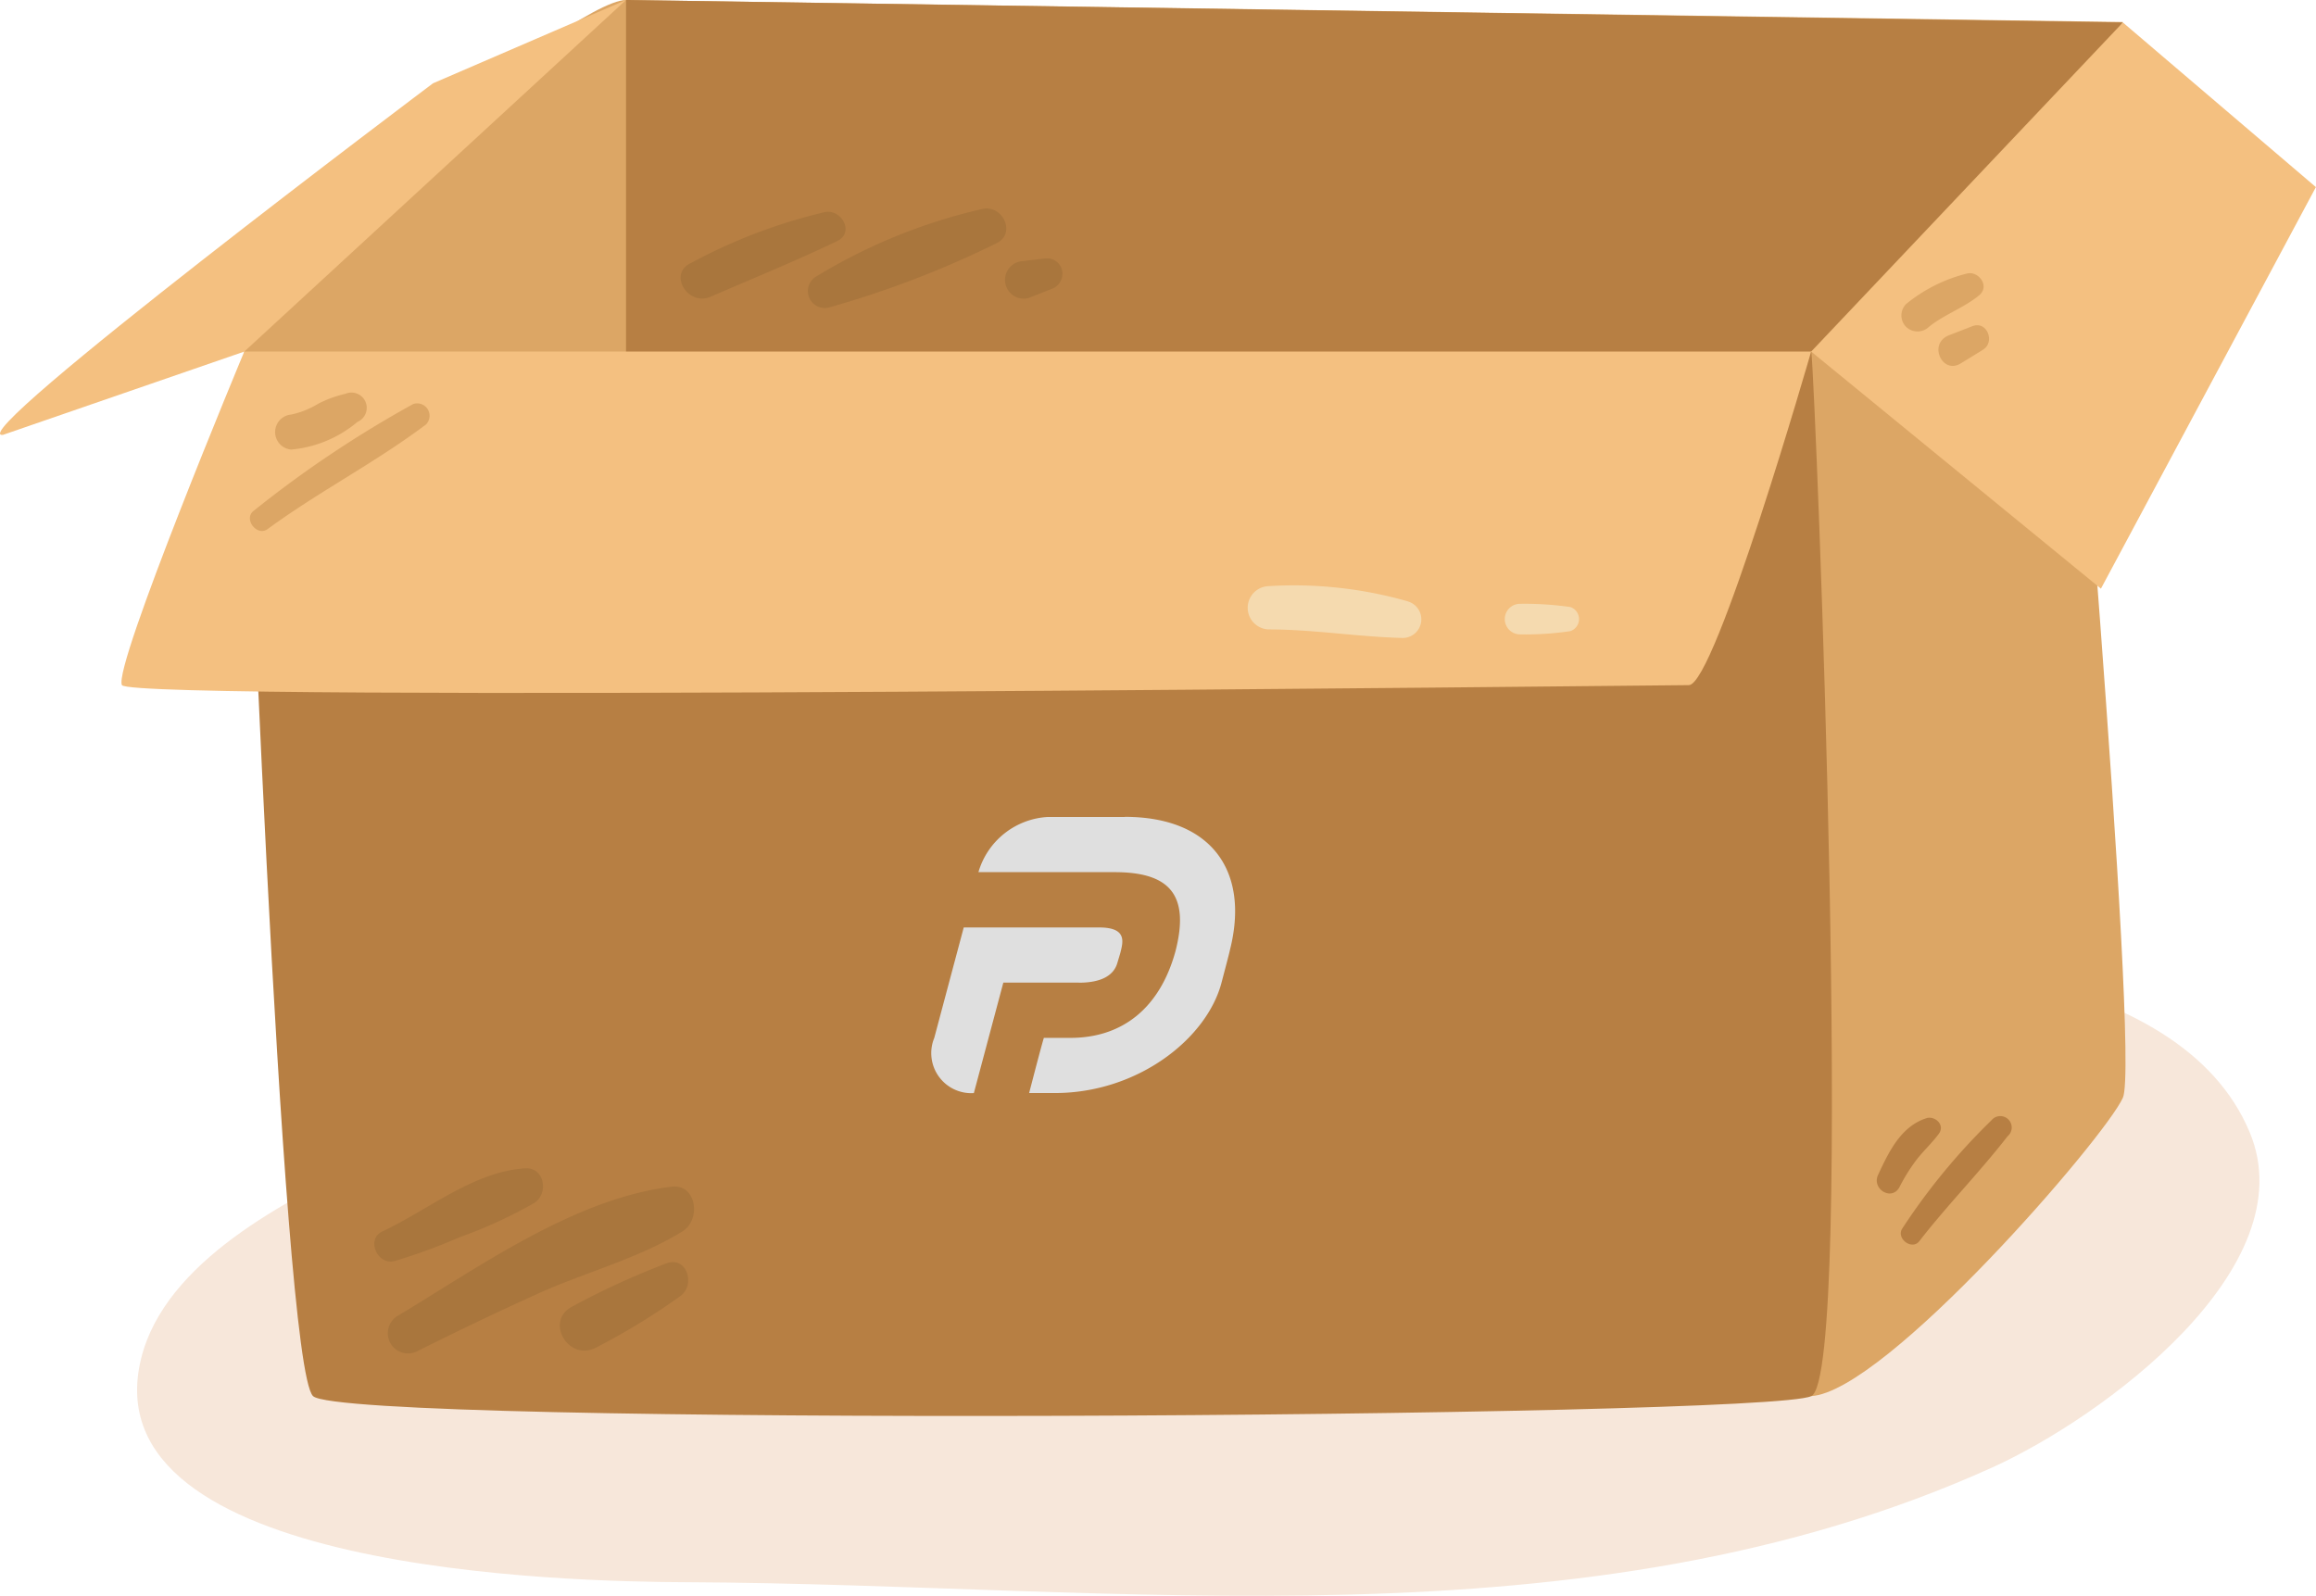 <svg xmlns="http://www.w3.org/2000/svg" width="121.734" height="83.896" viewBox="0 0 121.734 83.896">
  <g id="Group_139" data-name="Group 139" transform="translate(-206 -60.942)">
    <g id="Group_73" data-name="Group 73" transform="translate(-2716 -442)">
      <path id="Path_263" data-name="Path 263" d="M82.149,115.3c-11.363,3.648-23.5,5.625-34.281,10.8-4.259,2.049-10.7,5.288-11.949,10.406-2.748,11.2,22.364,11.724,28.744,11.748,22.75.1,47.138,3.64,68.53-6.019,5.834-2.636,16.522-10.511,13.565-17.623-3.68-8.839-18.78-9.45-26.719-9.731-8.839-.321-17.824-.088-26.639-.386C90.908,114.419,82.6,116.621,82.149,115.3Z" transform="translate(2893.496 437.863)" fill="#f7e7da"/>
      <path id="Path_361" data-name="Path 361" d="M143.008,128.54c3.922-.233,15.461-13.613,16.385-15.686s-3.118-48.914-3.118-48.914l-21.568,5.537L134,100.624Z" transform="translate(2874.191 447.793)" fill="#dca665"/>
      <path id="Path_362" data-name="Path 362" d="M42.72,73.959s1.921,53.294,3.616,54.909,76.437,1.149,78.752,0,.233-52.836,0-54.909-44.43-8.349-44.43-8.349Z" transform="translate(2892.119 447.465)" fill="#b77f43"/>
      <path id="Path_363" data-name="Path 363" d="M62.761,53l78.679,1.157S129.9,69.875,125.056,71.482s-80.744,3-82.36,0S59.8,53,62.761,53Z" transform="translate(2892.144 449.942)" fill="#dca665"/>
      <path id="Path_364" data-name="Path 364" d="M39.582,71.482l-12.689,4.38C24.587,76.1,49.5,57.38,49.5,57.38L59.647,53Z" transform="translate(2895.258 449.942)" fill="#f4c080"/>
      <path id="Path_365" data-name="Path 365" d="M129.984,71.482c4.822-1.607,16.385-17.3,16.385-17.3L67.69,53V73.162C91.01,73.556,126.713,72.575,129.984,71.482Z" transform="translate(2887.215 449.942)" fill="#b77f43"/>
      <path id="Path_366" data-name="Path 366" d="M41.142,76s-6.927,16.61-6.429,17.534,80.977,0,82.36,0S123.5,76,123.5,76Z" transform="translate(2893.697 445.424)" fill="#f4c080"/>
      <path id="Path_367" data-name="Path 367" d="M118.47,23.711l16.385-17.3L145,15.065,133.7,36.175Z" transform="translate(2898.729 497.713)" fill="#f4c080"/>
      <path id="Path_368" data-name="Path 368" d="M59.153,129.429c-2.708.169-5.111,2.2-7.506,3.319-.876.41-.249,1.808.659,1.551a30.184,30.184,0,0,0,3.4-1.246,24.606,24.606,0,0,0,3.938-1.808C60.4,130.747,60.181,129.365,59.153,129.429Z" transform="translate(2890.448 434.93)" fill="#a9763d"/>
      <path id="Path_369" data-name="Path 369" d="M67.017,130.627c-5.1.627-10.061,4.195-14.376,6.782a1.064,1.064,0,1,0,1.069,1.84c2.138-1.069,4.291-2.1,6.429-3.062,2.459-1.093,5.191-1.808,7.465-3.214C68.6,132.339,68.327,130.459,67.017,130.627Z" transform="translate(2890.275 434.697)" fill="#a9763d"/>
      <path id="Path_370" data-name="Path 370" d="M68.977,135.625a40.558,40.558,0,0,0-4.99,2.29c-1.422.763-.169,2.877,1.254,2.154a34.986,34.986,0,0,0,4.46-2.724C70.5,136.766,70.046,135.239,68.977,135.625Z" transform="translate(2888.065 433.725)" fill="#a9763d"/>
      <path id="Path_371" data-name="Path 371" d="M78.862,66.867A28.511,28.511,0,0,0,71.8,69.551c-1.213.563-.153,2.29,1.037,1.768,2.226-.964,4.484-1.88,6.67-2.933C80.405,67.944,79.73,66.714,78.862,66.867Z" transform="translate(2886.513 447.221)" fill="#a9763d"/>
      <path id="Path_372" data-name="Path 372" d="M88.758,66.664a29.331,29.331,0,0,0-8.791,3.584.892.892,0,0,0,.683,1.607,51.558,51.558,0,0,0,8.839-3.383C90.566,67.958,89.818,66.423,88.758,66.664Z" transform="translate(2884.879 447.263)" fill="#a9763d"/>
      <path id="Path_373" data-name="Path 373" d="M94.631,69.9l-1.229.145a.988.988,0,1,0,.3,1.945l1.181-.466a.852.852,0,0,0,.611-.8.8.8,0,0,0-.86-.82Z" transform="translate(2882.349 446.623)" fill="#a9763d"/>
      <path id="Path_374" data-name="Path 374" d="M152.136,126.136c-1.366.426-2,1.776-2.563,2.981-.354.747.707,1.4,1.117.659a9.433,9.433,0,0,1,.932-1.487c.362-.458.8-.86,1.141-1.326S152.57,126.023,152.136,126.136Z" transform="translate(2871.146 435.58)" fill="#b77f43"/>
      <path id="Path_375" data-name="Path 375" d="M155.836,126.247a33.4,33.4,0,0,0-4.677,5.673c-.362.522.49,1.181.884.683,1.471-1.9,3.166-3.616,4.637-5.513a.6.6,0,1,0-.844-.844Z" transform="translate(2870.838 435.589)" fill="#b77f43"/>
      <path id="Path_376" data-name="Path 376" d="M48.436,78.747a6.107,6.107,0,0,0-1.43.522,4.484,4.484,0,0,1-1.43.571.924.924,0,0,0,0,1.84,6.257,6.257,0,0,0,3.488-1.454.8.8,0,0,0-.627-1.479Z" transform="translate(2891.723 444.895)" fill="#dca665"/>
      <path id="Path_377" data-name="Path 377" d="M51.688,79.413a58.541,58.541,0,0,0-8.406,5.625c-.546.426.177,1.366.739.956,2.684-1.969,5.673-3.5,8.325-5.5a.651.651,0,0,0-.659-1.077Z" transform="translate(2892.047 444.76)" fill="#dca665"/>
      <path id="Path_378" data-name="Path 378" d="M154.574,70.886a8.156,8.156,0,0,0-3.214,1.607.852.852,0,0,0,0,1.2.868.868,0,0,0,1.2,0c.8-.651,1.824-.988,2.644-1.663C155.772,71.553,155.177,70.75,154.574,70.886Z" transform="translate(2870.829 446.432)" fill="#dca665"/>
      <path id="Path_379" data-name="Path 379" d="M155.355,74.311l-1.262.49c-1.133.442-.354,2.089.619,1.479l1.173-.723C156.52,75.162,156.1,74.054,155.355,74.311Z" transform="translate(2870.354 445.764)" fill="#dca665"/>
      <path id="Path_380" data-name="Path 380" d="M116.771,92.134a21.745,21.745,0,0,0-7.329-.8,1.138,1.138,0,0,0,0,2.274c2.363,0,4.709.394,7.072.45a.98.98,0,0,0,.257-1.921Z" transform="translate(2879.23 442.421)" fill="#f5daaf"/>
      <path id="Path_381" data-name="Path 381" d="M128.609,92.668a17.02,17.02,0,0,0-2.636-.169.8.8,0,0,0,0,1.607,16.072,16.072,0,0,0,2.636-.169.667.667,0,0,0,0-1.27Z" transform="translate(2875.925 442.184)" fill="#f5daaf"/>
    </g>
    <path id="Path_3413" data-name="Path 3413" d="M429.814,286.484Zm3.968,8.227c1.113,0,1.839-.339,2.033-1.065l.145-.484c.145-.581.387-1.355-1.113-1.355h-7.114l-1.549,5.807a2.105,2.105,0,0,0,2.081,2.9l1.549-5.807h3.968ZM436.2,286h-4.065a4.033,4.033,0,0,0-3.63,2.9h7.162c2.855,0,3.968,1.161,3.194,4.162-.823,3-2.807,4.549-5.517,4.549h-1.4c-.145.484-.435,1.6-.774,2.9h1.355c4.355,0,7.985-2.855,8.759-5.807,0,0,.436-1.645.436-1.694,1.065-4.162-.968-7.017-5.517-7.017" transform="translate(-171.077 -182.11)" fill="#dfdfdf"/>
  </g>
</svg>

